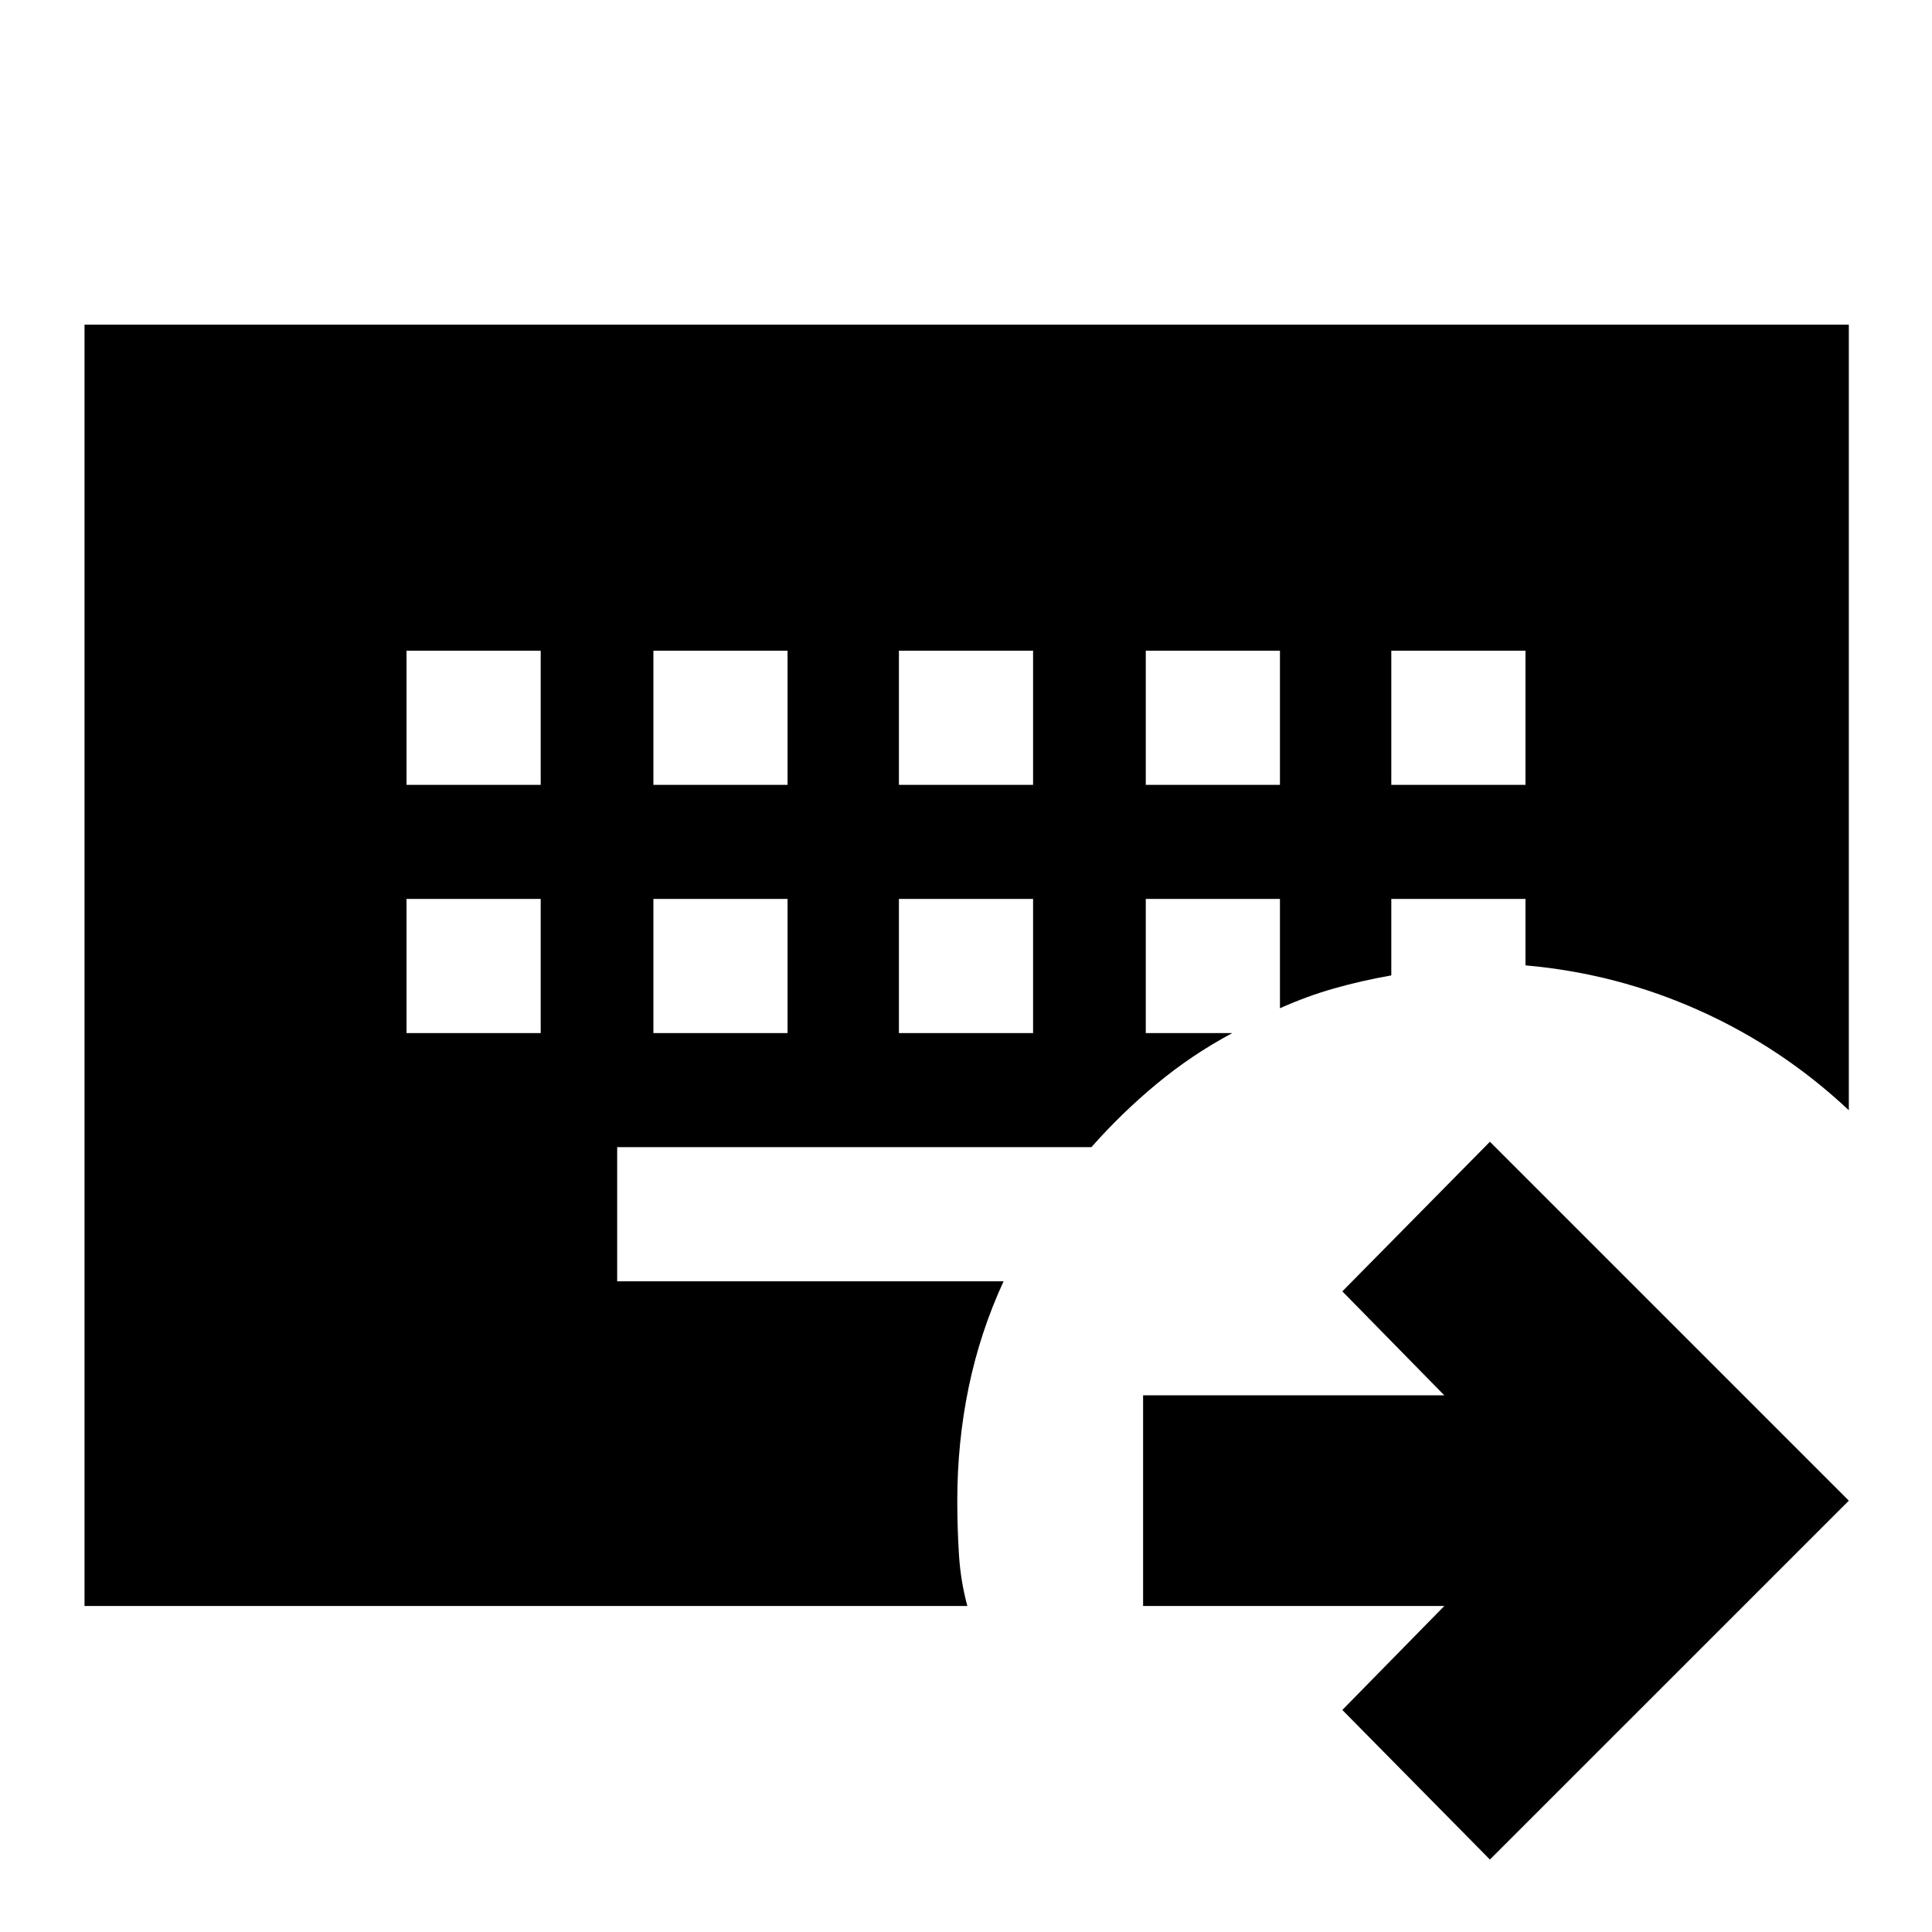 <svg xmlns="http://www.w3.org/2000/svg" height="40" viewBox="0 -960 960 960" width="40"><path d="M202-513.33v66.66h66.67v-66.66H202Zm122.67 0v66.66h66.66v-66.66h-66.66Zm122 0v66.66h66.66v-66.66h-66.66ZM202-636.67V-570h66.67v-66.67H202Zm122.67 0V-570h66.66v-66.67h-66.66Zm122 0V-570h66.66v-66.67h-66.66Zm122.66 0V-570H636v-66.67h-66.67Zm122 0V-570H758v-66.67h-66.67Zm49 600.67L667-110.33 717.67-162H568v-104.67h149.67L667-318.33l73.33-74.34 178.34 178.34L740.33-36ZM42-162v-636.67h876.67v390.34q-33-31-74.17-49.5T758-480.31v-33.02h-66.67v38q-15 2.66-28.5 6.5Q649.33-465 636-459v-54.33h-66.67v66.66h43q-20 10.67-37.5 25.17-17.5 14.5-32.5 31.5H306.67v66.67h192Q487-298 481.33-270.67q-5.66 27.34-5.66 56.34 0 13.71.83 26.85.83 13.15 4.17 25.48H42Z"/></svg>